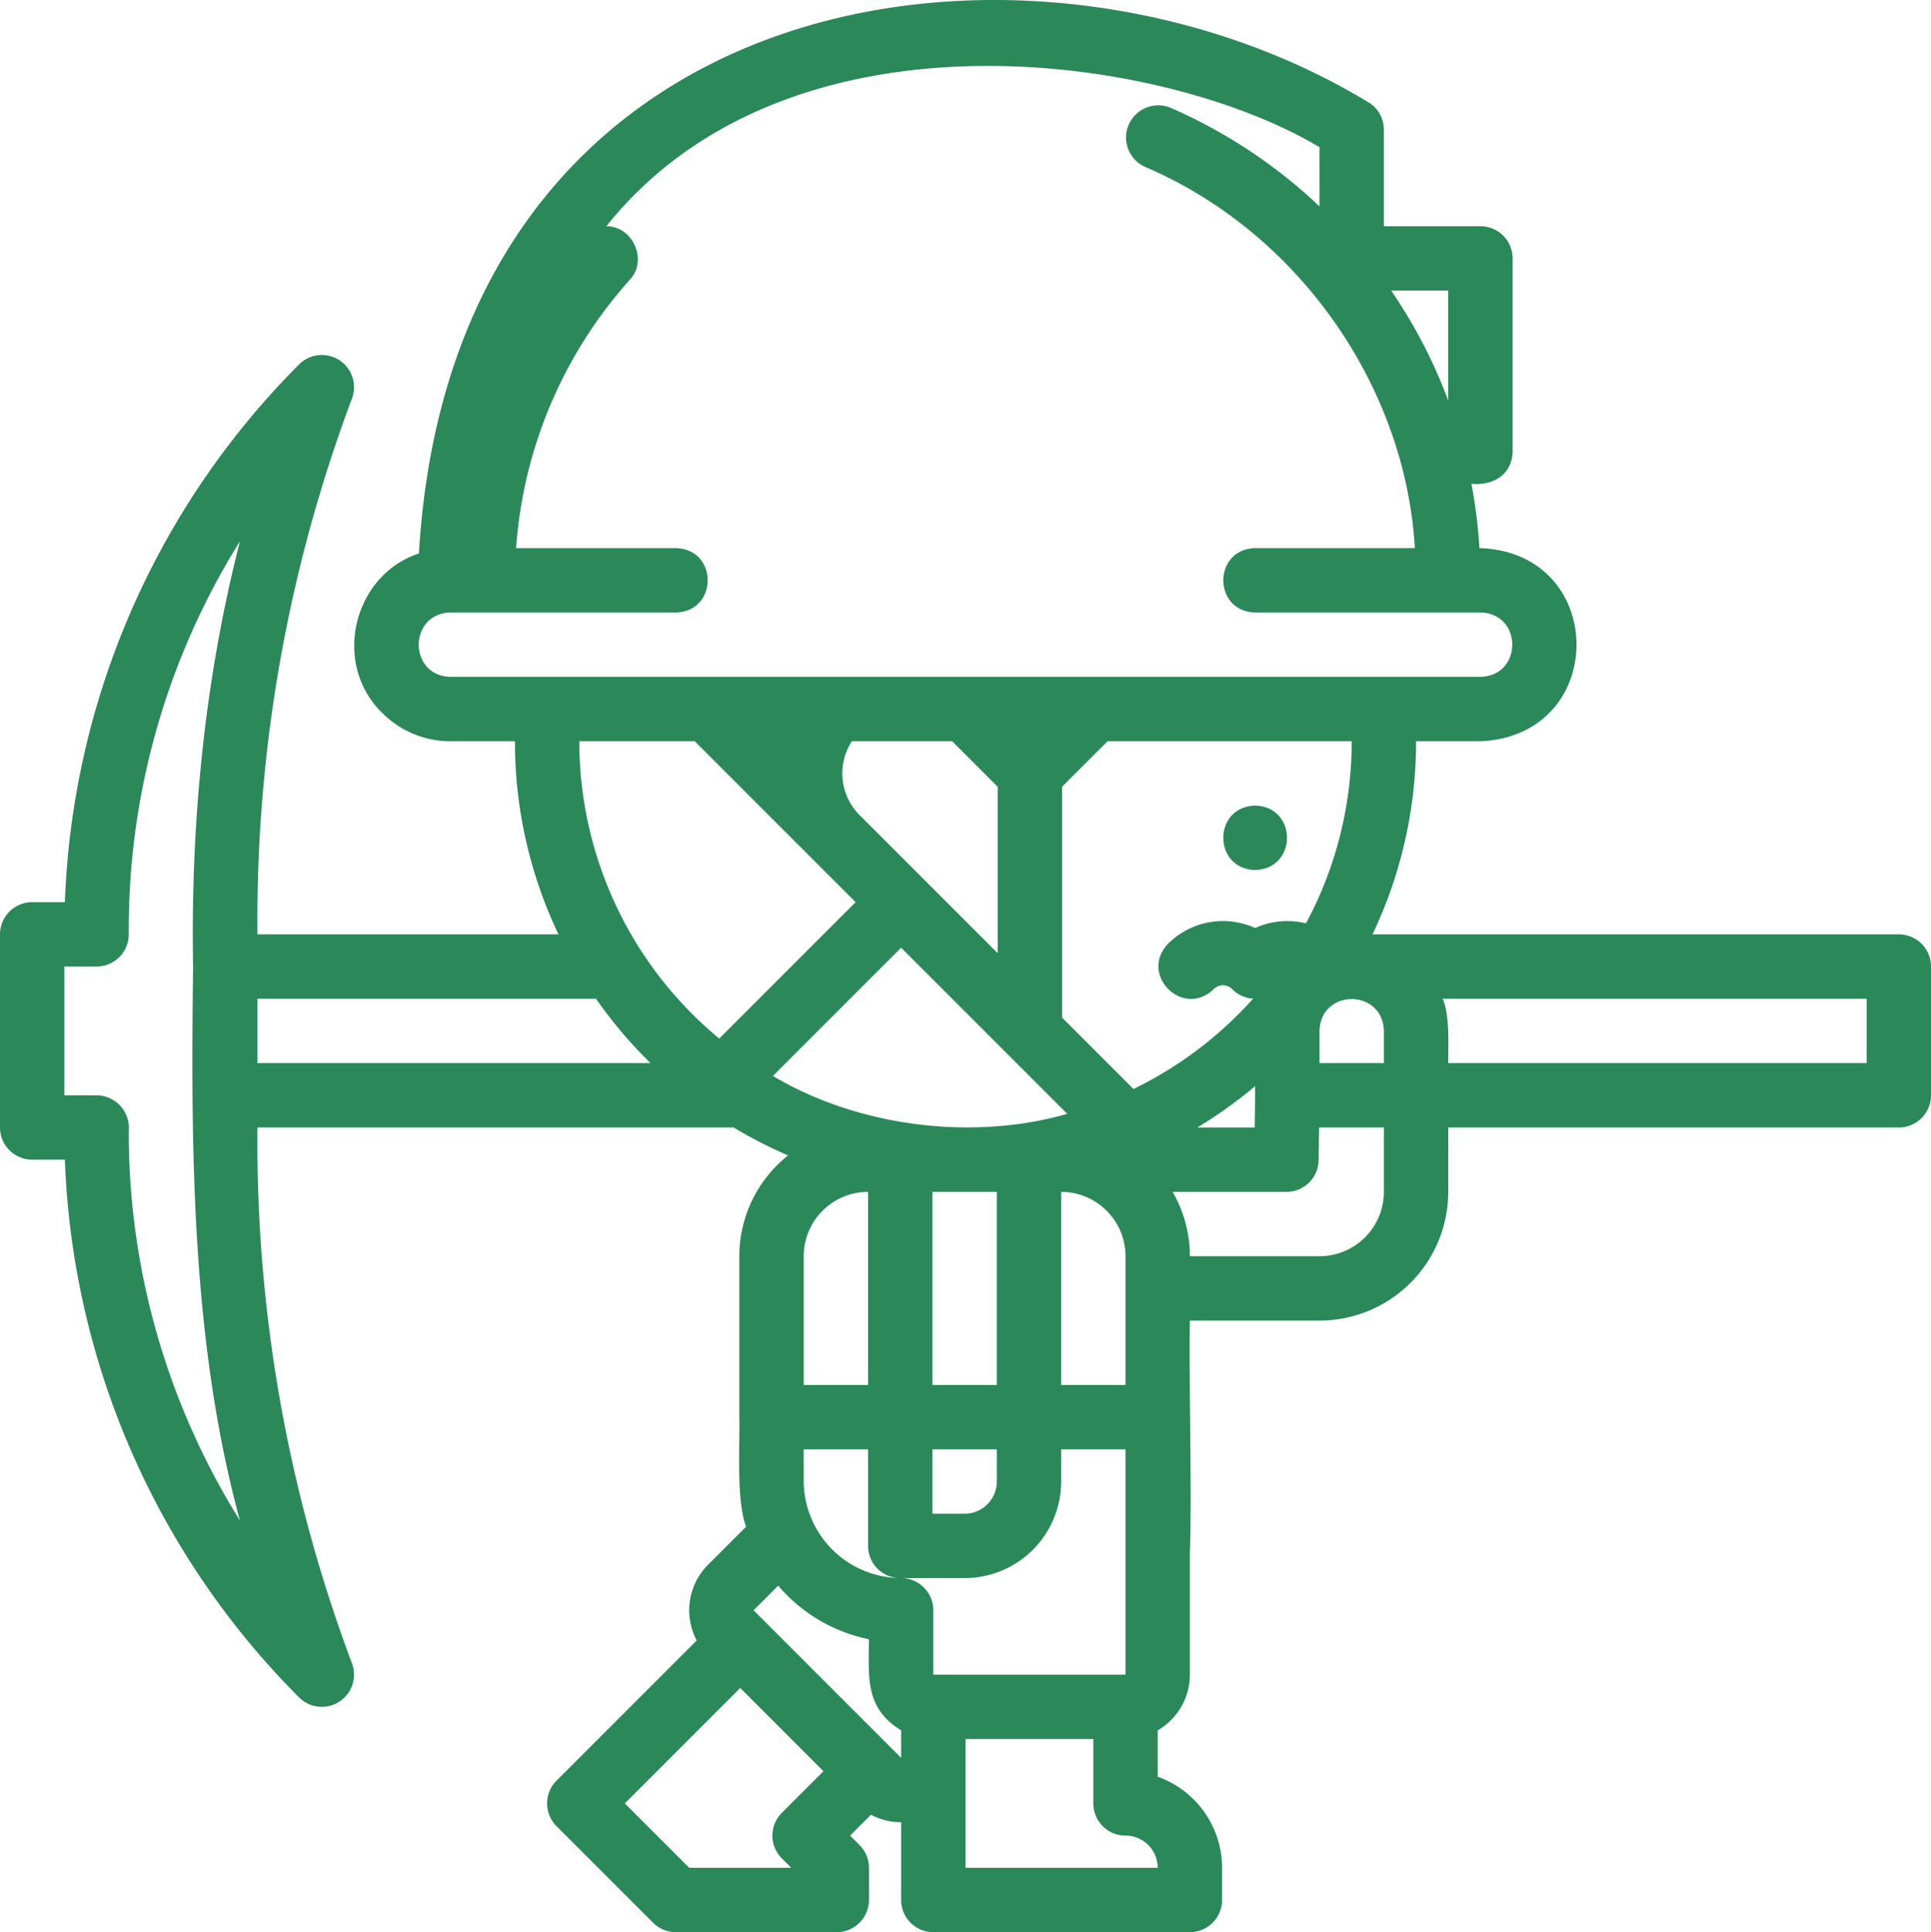 <svg xmlns="http://www.w3.org/2000/svg" width="480" height="480.233" viewBox="0 0 480 480.233">
  <path id="labour" d="M488,248H357.179A111.333,111.333,0,0,0,368,200h16c32.014-1.361,31.753-47.024-.243-48a128.455,128.455,0,0,0-2-16c5.375.555,10.089-2.243,10.248-8V80a8,8,0,0,0-8-8H360V48a8,8,0,0,0-3.2-6.4C273.882-9.449,128.747,8.916,120.128,153.326c-16.337,5.379-21.73,27.389-9.094,39.661A23.882,23.882,0,0,0,128,200h16a111.334,111.334,0,0,0,10.821,48H80a368.574,368.574,0,0,1,23.49-133.191,8,8,0,0,0-13.147-8.466A199.389,199.389,0,0,0,32.128,240H24a8,8,0,0,0-8,8v48a8,8,0,0,0,8,8h8.128A199.389,199.389,0,0,0,90.343,437.657a8,8,0,0,0,13.147-8.466A368.574,368.574,0,0,1,80,296H198.369a111.8,111.8,0,0,0,13.536,6.947A31.95,31.95,0,0,0,199.778,328v40c.175,7.278-.8,20.4,1.672,27.236L192,404.683a16.03,16.03,0,0,0-2.819,18.818L154.34,458.343a8,8,0,0,0,0,11.314l24,24A8,8,0,0,0,184,496h40a8,8,0,0,0,8-8v-8a8,8,0,0,0-2.343-5.657L227.313,472l5.185-5.184a16.022,16.022,0,0,0,7.5,1.861V488a8,8,0,0,0,8,8h63.778a8,8,0,0,0,8-8v-8a24.041,24.041,0,0,0-16-22.629V445.835a16,16,0,0,0,8-13.835V401.831c.527-14.62-.269-43.32,0-57.831H344a32.036,32.036,0,0,0,32-32V296H488a8,8,0,0,0,8-8V256A8,8,0,0,0,488,248ZM360,272v8H344v-8C344.277,261.45,359.725,261.454,360,272ZM215.778,383.778V376h16v24a8,8,0,0,0,7.777,7.989,24.246,24.246,0,0,1-23.777-24.211ZM252.686,200,264,211.314v41.372l-18.342-18.343-16-16a14.648,14.648,0,0,1-1.9-18.343Zm28.61,92.611c-23.955,6.863-52.317,3.016-73.17-9.423L240,251.315ZM247.78,312h16v48h-16Zm0,64h16v8a8.009,8.009,0,0,1-8,8h-8Zm-16-16h-16V328a16.019,16.019,0,0,1,16-16ZM240,408h15.778a24.027,24.027,0,0,0,24-24v-8h16v56H248V416A8,8,0,0,0,240,408Zm55.778-80v32h-16V312a16.018,16.018,0,0,1,16,16ZM328,287.962,327.89,296H313.63A112.519,112.519,0,0,0,328,285.717Zm12.641-42.7A19.423,19.423,0,0,0,328,246.42a19.347,19.347,0,0,0-21.657,3.923c-7.27,7.653,3.664,18.583,11.314,11.314a3.242,3.242,0,0,1,4.686,0,7.959,7.959,0,0,0,5.166,2.319,96.532,96.532,0,0,1-29.759,22.46L280,268.685v-57.37L291.314,200H352a95.418,95.418,0,0,1-11.359,45.26ZM376,115.332A127.018,127.018,0,0,0,361.821,88H376ZM128,184c-10.544-.246-10.556-15.726,0-16h56c10.531-.258,10.565-15.732,0-16H144.287a111.766,111.766,0,0,1,28.23-66.665c4.627-4.827.781-13.429-5.805-13.328C211.974,15.357,305.089,29.048,344,52.354V67.069a128.3,128.3,0,0,0-36.8-24.415,8,8,0,1,0-6.4,14.663c37.524,16.048,64.5,53.917,66.908,94.683H328c-10.54.267-10.559,15.729,0,16h56c10.534.237,10.563,15.728,0,16Zm60.686,16,40,40-33.9,33.9A95.842,95.842,0,0,1,160,200ZM48,296.8a8.085,8.085,0,0,0-8-8.8H32V256h8a8,8,0,0,0,8-8,182.086,182.086,0,0,1,27.656-97.721C66.839,184.63,63.366,220.348,64,256c-.579,45.714-.414,93.533,11.656,137.721A182,182,0,0,1,48,296.8ZM80,264h84.141A112.89,112.89,0,0,0,177.7,280H80ZM232,423.2c-.055,9.394-1.068,17.087,8,22.634v6.845h0c-2.531-2.534-34.151-34.147-36.68-36.686l6.116-6.116A40.239,40.239,0,0,0,232,423.2ZM187.313,480l-16-16L200,435.313,220.686,456l-10.343,10.343a8,8,0,0,0,0,11.314L212.687,480ZM256,480V448h31.778v16a8,8,0,0,0,8,8,8.009,8.009,0,0,1,8,8ZM360,312a16.019,16.019,0,0,1-16,16H311.778a31.8,31.8,0,0,0-4.3-16H335.78a8,8,0,0,0,8-7.892l.112-8.108H360Zm120-32H376c-.05-4.708.445-11.653-1.376-16H480ZM328,216c10.549.266,10.551,15.732,0,16C317.451,231.734,317.449,216.268,328,216Z" transform="translate(-16 -15.767)" fill="#2a8859"/>
</svg>
